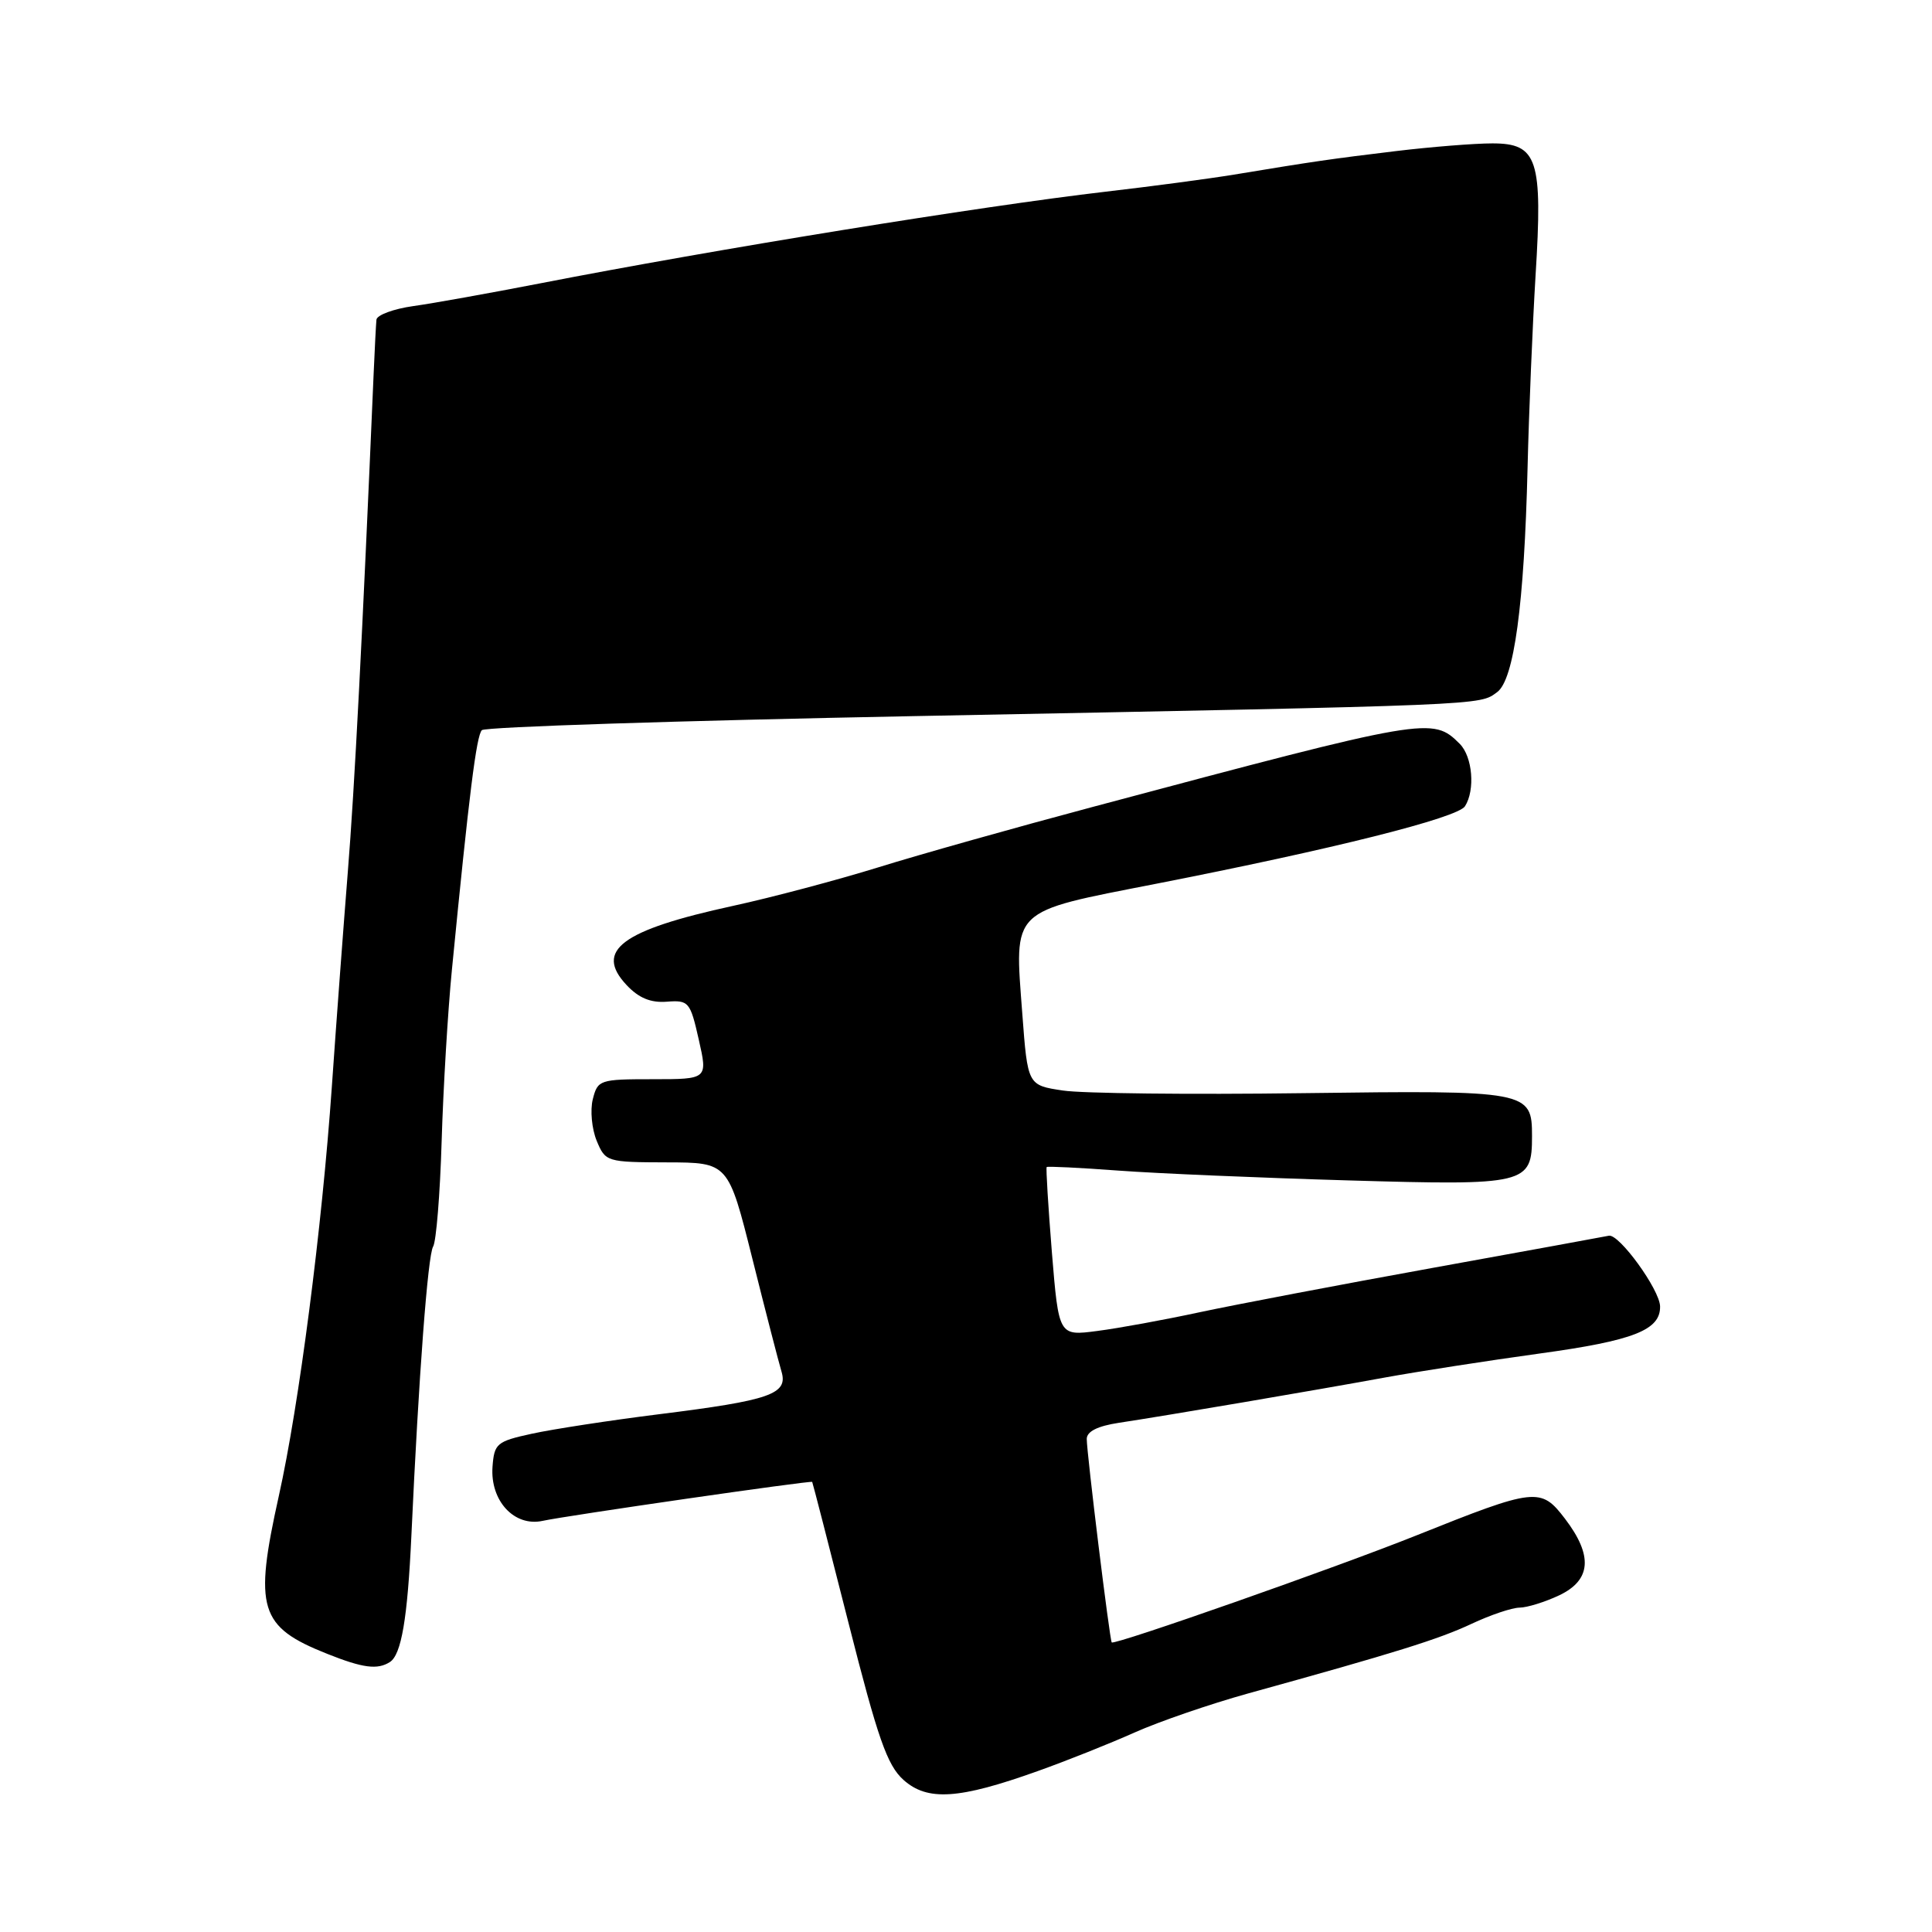 <?xml version="1.0" encoding="UTF-8" standalone="no"?>
<!DOCTYPE svg PUBLIC "-//W3C//DTD SVG 1.1//EN" "http://www.w3.org/Graphics/SVG/1.1/DTD/svg11.dtd" >
<svg xmlns="http://www.w3.org/2000/svg" xmlns:xlink="http://www.w3.org/1999/xlink" version="1.1" viewBox="0 0 256 256">
 <g >
 <path fill="currentColor"
d=" M 137.50 234.68 C 141.35 233.31 147.13 231.00 150.35 229.56 C 153.57 228.12 160.32 225.80 165.35 224.40 C 184.95 218.98 190.66 217.20 195.00 215.16 C 197.47 214.00 200.33 213.03 201.35 213.02 C 202.37 213.01 204.73 212.27 206.60 211.39 C 210.85 209.37 211.10 206.13 207.37 201.24 C 204.17 197.05 203.49 197.12 187.68 203.45 C 176.98 207.73 147.71 218.01 147.31 217.63 C 147.05 217.38 144.00 192.56 144.00 190.67 C 144.00 189.68 145.43 188.96 148.25 188.53 C 154.48 187.59 174.28 184.22 183.50 182.53 C 187.90 181.73 197.12 180.30 204.00 179.35 C 216.47 177.64 220.03 176.24 219.97 173.10 C 219.92 170.88 214.53 163.45 213.18 163.74 C 212.57 163.87 202.05 165.79 189.79 168.01 C 177.53 170.23 163.68 172.87 159.00 173.87 C 154.32 174.88 148.20 176.00 145.39 176.36 C 140.29 177.03 140.29 177.03 139.38 165.94 C 138.89 159.84 138.58 154.76 138.69 154.64 C 138.81 154.52 143.09 154.73 148.20 155.11 C 153.32 155.49 167.02 156.07 178.66 156.41 C 202.30 157.10 203.00 156.93 203.00 150.55 C 203.00 144.54 202.58 144.46 172.60 144.85 C 157.69 145.05 143.40 144.89 140.84 144.50 C 136.17 143.80 136.17 143.80 135.46 134.32 C 134.41 120.25 133.72 120.92 153.16 117.11 C 176.62 112.52 193.15 108.37 194.12 106.83 C 195.49 104.67 195.12 100.27 193.43 98.57 C 189.82 94.96 189.29 95.05 144.87 106.90 C 134.63 109.63 121.80 113.24 116.37 114.93 C 110.94 116.61 102.29 118.91 97.14 120.03 C 82.34 123.25 78.72 125.94 83.03 130.53 C 84.63 132.24 86.23 132.90 88.36 132.73 C 91.26 132.51 91.46 132.74 92.59 137.75 C 93.78 143.00 93.78 143.00 86.50 143.00 C 79.45 143.00 79.20 143.09 78.55 145.65 C 78.18 147.11 78.42 149.59 79.06 151.15 C 80.22 153.95 80.39 154.00 88.37 154.02 C 96.50 154.04 96.50 154.04 99.69 166.77 C 101.44 173.77 103.18 180.50 103.55 181.73 C 104.45 184.73 102.10 185.55 87.27 187.40 C 80.80 188.21 73.25 189.37 70.50 189.97 C 65.81 190.99 65.49 191.27 65.26 194.36 C 64.94 198.88 68.16 202.34 71.91 201.52 C 75.07 200.83 107.44 196.15 107.62 196.36 C 107.68 196.44 109.84 204.82 112.42 215.00 C 116.31 230.34 117.55 233.90 119.71 235.84 C 122.89 238.69 127.05 238.42 137.50 234.68 Z  M 51.66 220.23 C 53.18 219.26 54.00 214.48 54.51 203.50 C 55.49 182.17 56.69 166.32 57.39 165.18 C 57.80 164.51 58.31 158.23 58.52 151.23 C 58.73 144.23 59.34 134.00 59.88 128.50 C 62.17 105.08 63.13 97.47 63.85 96.75 C 64.28 96.32 90.02 95.49 121.06 94.89 C 197.68 93.41 195.96 93.48 198.38 91.71 C 200.62 90.07 201.97 80.11 202.41 62.00 C 202.59 54.58 203.07 43.10 203.47 36.50 C 204.43 21.09 203.74 19.00 197.75 19.00 C 195.38 19.00 189.63 19.46 184.97 20.02 C 176.35 21.06 174.13 21.38 163.50 23.14 C 160.20 23.68 152.55 24.70 146.50 25.40 C 129.99 27.32 94.70 33.04 71.50 37.56 C 64.90 38.84 57.36 40.20 54.75 40.56 C 52.14 40.93 49.95 41.74 49.88 42.36 C 49.82 42.99 49.65 46.20 49.51 49.50 C 48.01 84.50 46.97 104.63 46.09 115.50 C 45.52 122.65 44.56 135.47 43.97 144.00 C 42.67 162.67 39.62 186.23 36.95 198.20 C 33.62 213.18 34.35 215.56 43.35 219.14 C 48.09 221.03 50.01 221.28 51.66 220.23 Z "/>
</g>
</svg>